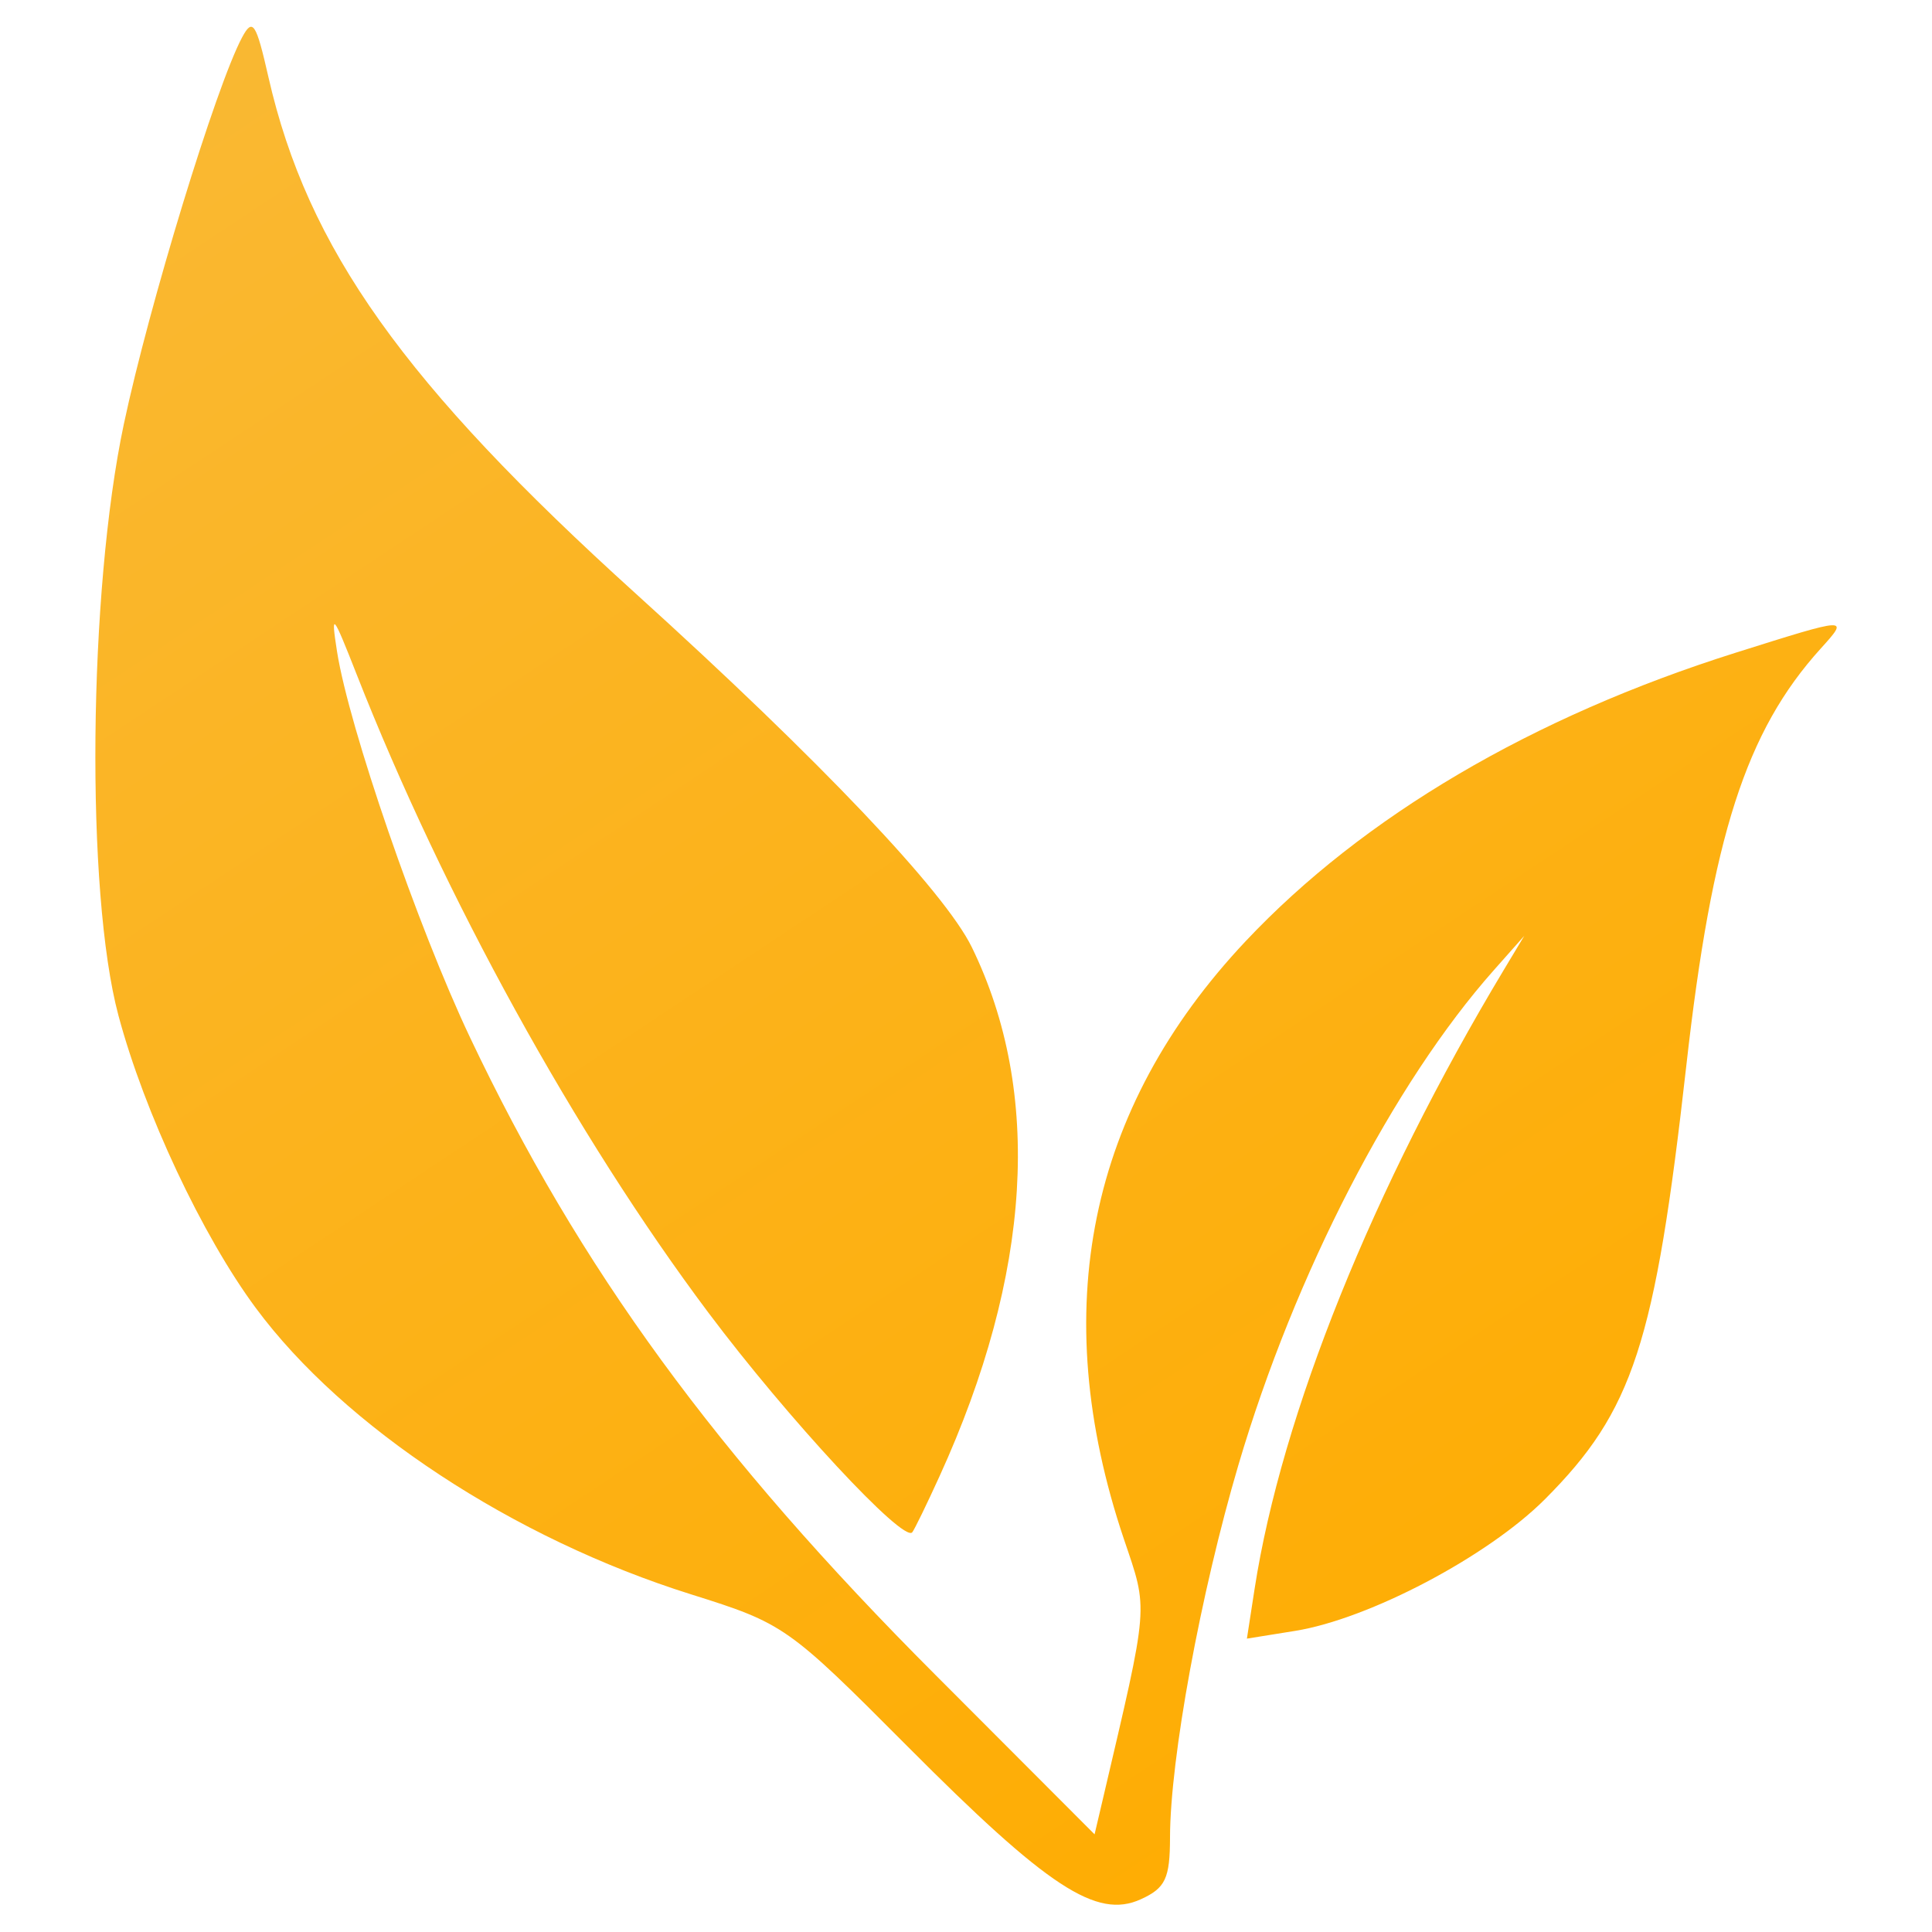<svg width="20" height="20" viewBox="0 0 20 20" fill="none" xmlns="http://www.w3.org/2000/svg">
<path fill-rule="evenodd" clip-rule="evenodd" d="M2.506 0.387C2.236 0.892 1.543 3.159 1.282 4.39C0.914 6.126 0.885 9.239 1.226 10.512C1.494 11.515 2.094 12.792 2.647 13.539C3.561 14.774 5.315 15.928 7.155 16.505C8.117 16.807 8.156 16.835 9.393 18.077C10.847 19.538 11.353 19.87 11.81 19.661C12.065 19.545 12.111 19.446 12.112 19.021C12.113 18.209 12.428 16.492 12.821 15.162C13.404 13.188 14.422 11.217 15.466 10.041L15.779 9.688L15.567 10.041C14.214 12.293 13.267 14.645 12.988 16.445L12.908 16.963L13.406 16.883C14.172 16.76 15.402 16.112 15.993 15.52C16.906 14.605 17.132 13.911 17.456 11.038C17.723 8.66 18.074 7.569 18.847 6.715C19.145 6.385 19.147 6.385 17.964 6.758C15.862 7.421 14.111 8.452 12.896 9.742C11.264 11.475 10.838 13.564 11.633 15.928C11.889 16.686 11.898 16.569 11.414 18.636L11.331 18.989L9.685 17.34C7.41 15.063 5.998 13.128 4.864 10.736C4.325 9.598 3.612 7.528 3.489 6.745C3.423 6.324 3.444 6.349 3.692 6.981C4.594 9.277 5.959 11.755 7.332 13.587C8.154 14.684 9.354 15.976 9.444 15.862C9.467 15.833 9.594 15.572 9.727 15.28C10.68 13.189 10.794 11.309 10.06 9.805C9.778 9.229 8.485 7.868 6.588 6.151C4.181 3.974 3.183 2.571 2.779 0.799C2.651 0.235 2.616 0.182 2.506 0.387Z" fill="url(#paint0_linear_8629_19199)"/>
<defs>
<linearGradient id="paint0_linear_8629_19199" x1="0.461" y1="0.277" x2="13.771" y2="20.371" gradientUnits="userSpaceOnUse">
<stop stop-color="#F9B935"/>
<stop offset="1" stop-color="#FFAC00"/>
</linearGradient>
</defs>
</svg>
